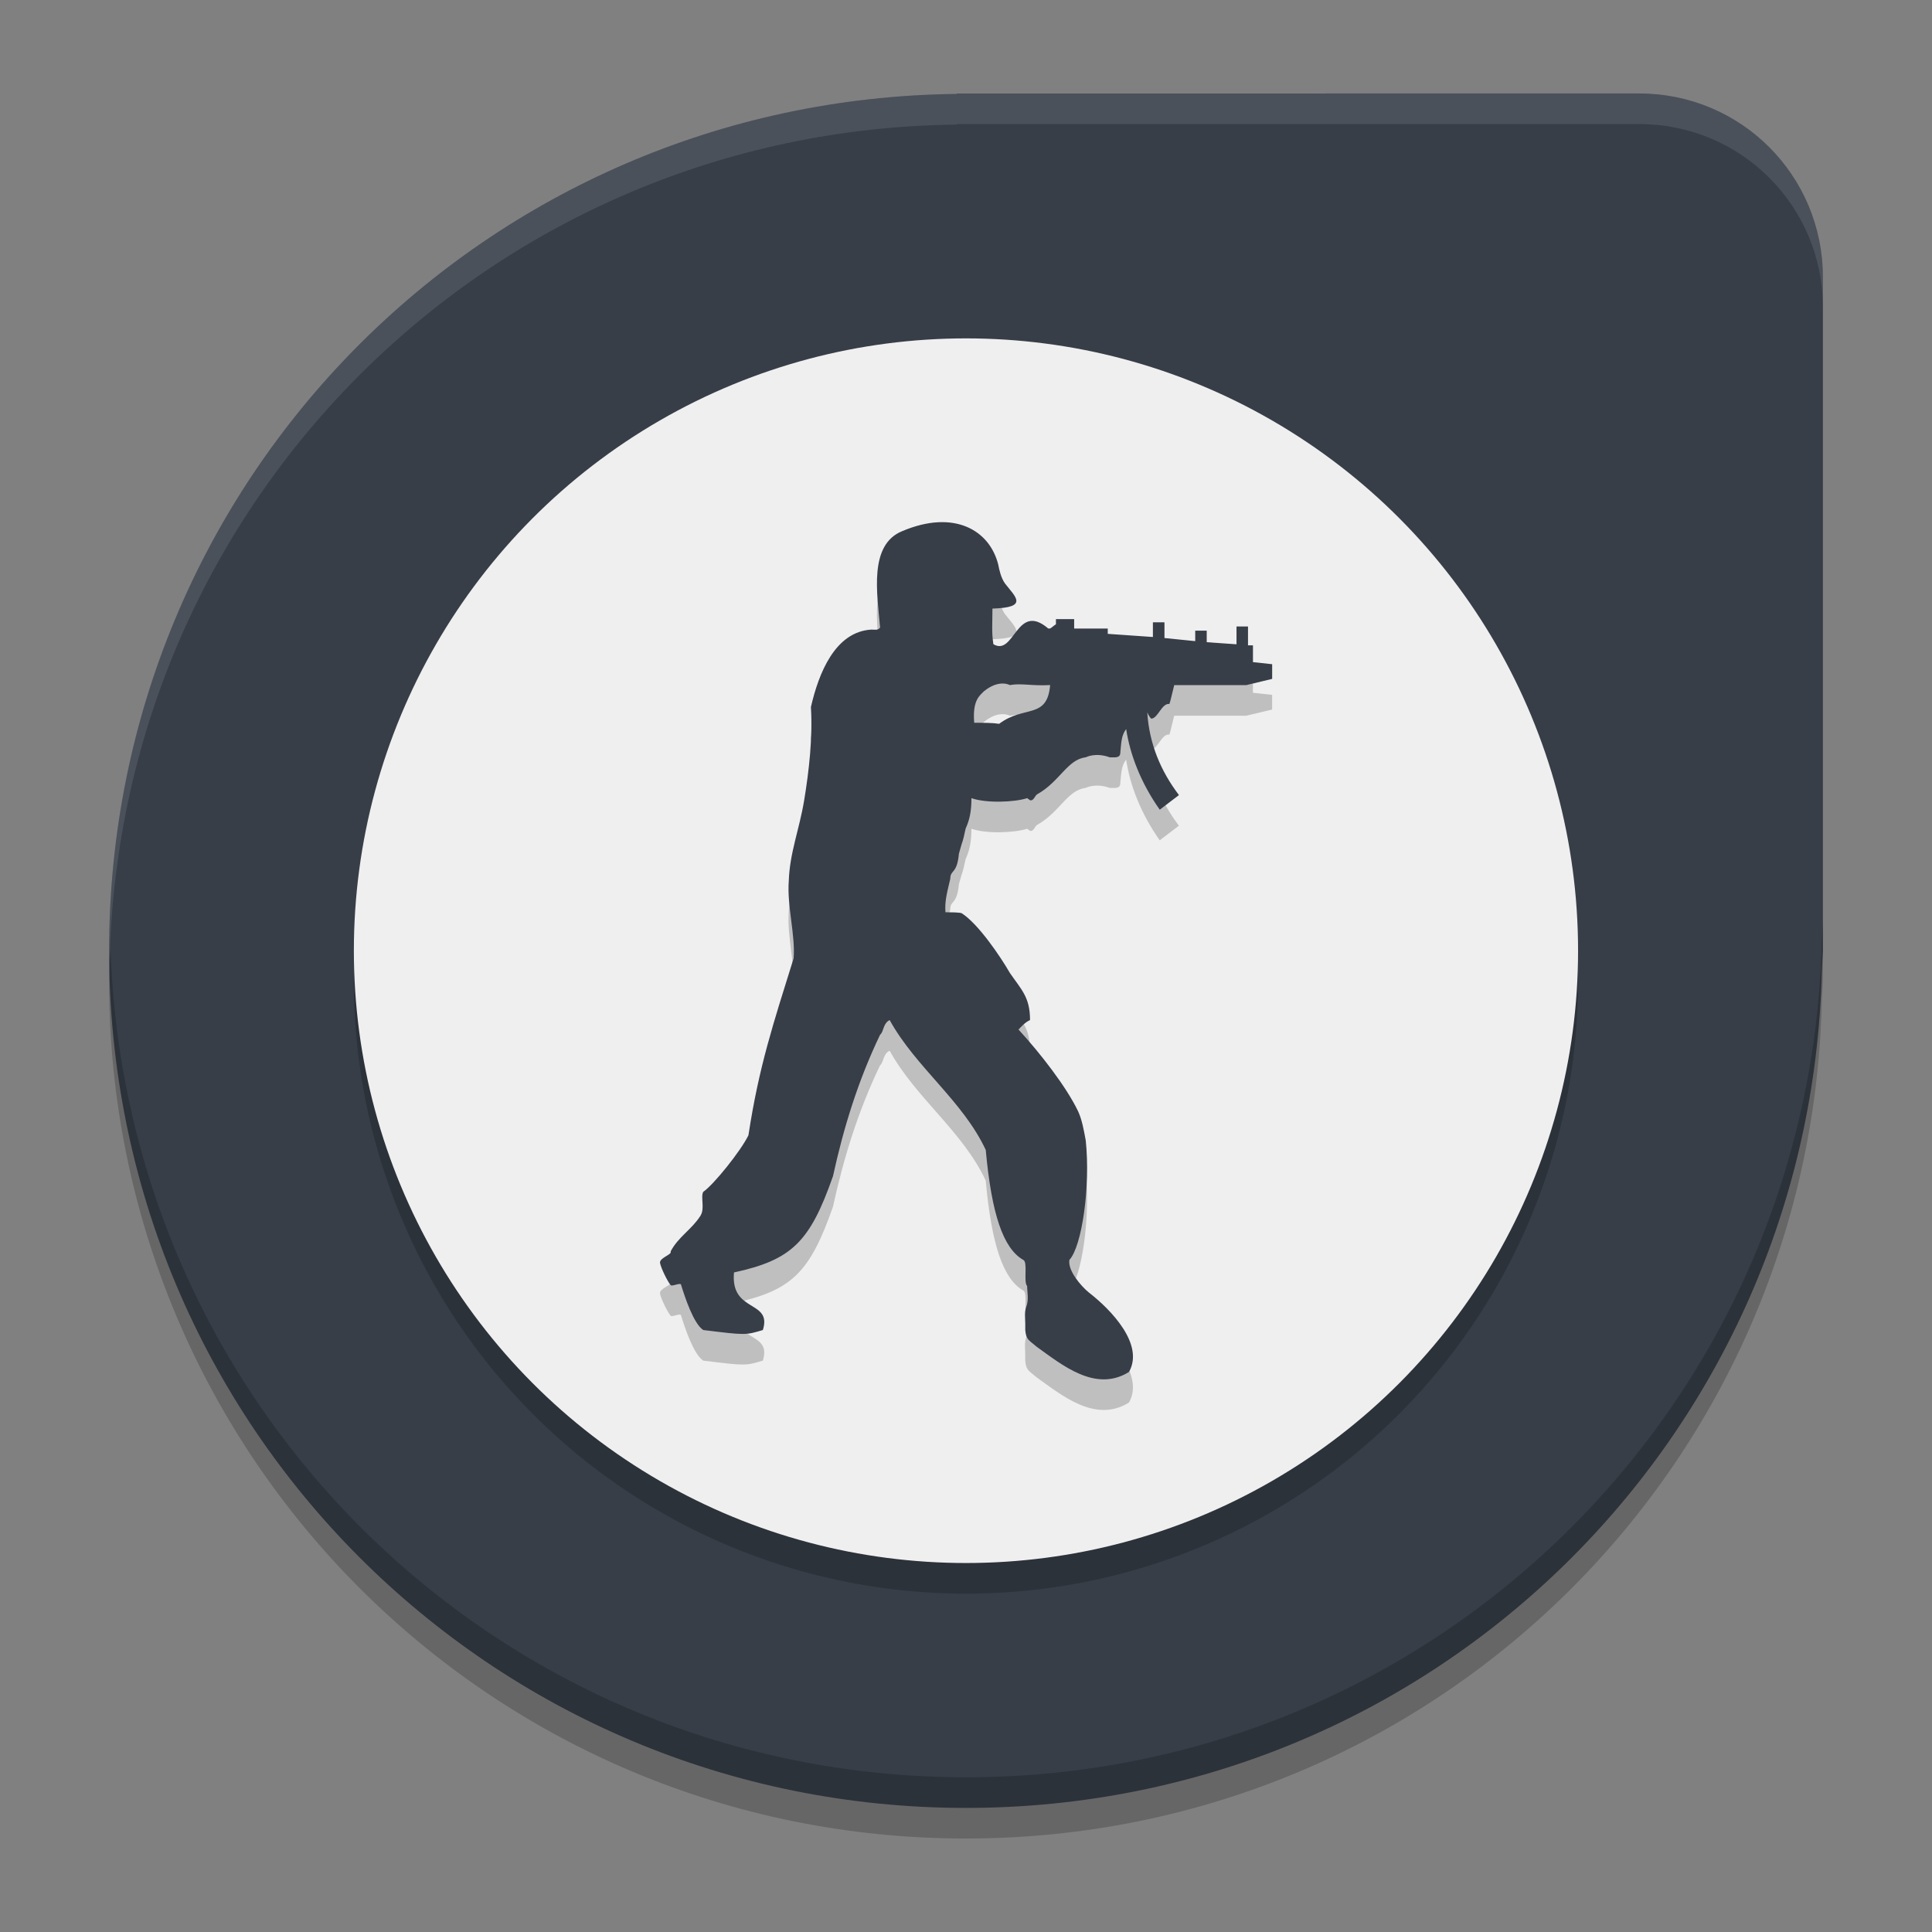 <?xml version="1.0" encoding="UTF-8" standalone="no"?>
<svg
   width="62"
   height="62"
   version="1"
   id="svg5"
   sodipodi:docname="csgo.svg"
   inkscape:version="1.4.2 (unknown)"
   xmlns:inkscape="http://www.inkscape.org/namespaces/inkscape"
   xmlns:sodipodi="http://sodipodi.sourceforge.net/DTD/sodipodi-0.dtd"
   xmlns="http://www.w3.org/2000/svg"
   xmlns:svg="http://www.w3.org/2000/svg">
  <rect width="100%" height="100%" fill="#808080" stroke="none"/>
  <defs
     id="defs5" />
  <sodipodi:namedview
     id="namedview5"
     pagecolor="#ffffff"
     bordercolor="#000000"
     borderopacity="0.25"
     inkscape:showpageshadow="2"
     inkscape:pageopacity="0.0"
     inkscape:pagecheckerboard="0"
     inkscape:deskcolor="#d1d1d1"
     inkscape:zoom="11.921875"
     inkscape:cx="32"
     inkscape:cy="32"
     inkscape:current-layer="svg5" />
  <g
     id="g5"
     transform="translate(-0.5,-1.001)">
    <path
       style="fill:#373e48;stroke-width:0.982"
       d="m 31.213,4.001 -0.023,0.015 C 16.1,4.184 4.001,16.375 4.001,31.51 c 0,15.24 12.265,27.509 27.499,27.509 15.004,0 27.101,-11.907 27.464,-26.825 0,0 0.024,-0.47 0.035,-0.683 V 9.896 c 0,-3.266 -2.628,-5.895 -5.893,-5.895 H 31.499 Z"
       id="path1" />
    <ellipse
       style="opacity:0.2;stroke-width:0.982"
       cx="31.499"
       cy="32.493"
       id="circle1"
       rx="19.643"
       ry="19.65" />
    <path
       style="opacity:0.1;fill:#ffffff;stroke-width:0.982"
       d="m 31.212,4.002 -0.023,0.015 C 16.1,4.185 4,16.375 4,31.509 4,31.62 4.011,31.728 4.017,31.838 4.361,17.008 16.319,5.165 31.189,5 l 0.023,-0.015 0.002,-0.002 h 21.893 c 3.265,0 5.893,2.629 5.893,5.895 V 9.895 c 0,-3.266 -2.628,-5.893 -5.893,-5.893 H 31.214 Z"
       id="path2" />
    <path
       style="opacity:0.2;stroke-width:0.982"
       d="m 58.999,30.528 -0.035,0.684 C 58.6,46.129 46.504,58.036 31.499,58.036 c -14.907,0 -26.938,-11.756 -27.45,-26.538 -0.011,0.332 -0.049,0.658 -0.049,0.994 2e-7,15.24 12.265,27.509 27.499,27.509 15.005,0 27.101,-11.907 27.464,-26.825 l 0.035,-0.684 z"
       id="path3" />
    <ellipse
       style="fill:#efefef;stroke-width:0.982"
       cx="31.499"
       cy="31.51"
       id="circle3"
       rx="19.643"
       ry="19.65" />
    <path
       style="opacity:0.2;fill-rule:evenodd;stroke-width:0.982"
       d="m 34.2,23.969 c -0.094,1.109 -0.834,0.638 -1.636,1.243 -0.216,-0.033 -0.463,-0.033 -0.801,-0.033 -0.061,-0.739 0.186,-0.874 0.308,-1.008 0.494,-0.403 0.834,-0.202 0.834,-0.202 0.369,-0.068 0.708,0.033 1.295,-5.32e-4 z m 1.849,-1.815 H 34.971 V 21.852 H 34.386 v 0.167 c -0.063,0.033 -0.125,0.101 -0.186,0.134 h -0.061 c -1.02,-0.874 -1.081,0.908 -1.76,0.504 -0.061,-0.37 -0.03,-0.706 -0.03,-1.143 1.172,-0.034 0.74,-0.37 0.402,-0.806 -0.122,-0.168 -0.186,-0.437 -0.216,-0.605 -0.277,-1.109 -1.419,-1.781 -3.083,-1.075 -1.081,0.437 -0.801,2.016 -0.71,3.092 -0.061,0.1 -0.186,0.067 -0.277,0.067 -1.172,0.067 -1.696,1.41 -1.943,2.486 0.061,0.975 -0.061,2.05 -0.216,2.99 -0.155,0.941 -0.463,1.68 -0.494,2.587 -0.061,0.806 0.216,1.747 0.155,2.487 -0.649,2.084 -1.112,3.461 -1.45,5.679 -0.247,0.504 -1.109,1.579 -1.45,1.814 -0.092,0.167 0.061,0.538 -0.092,0.772 -0.277,0.437 -0.71,0.672 -0.956,1.143 0.061,0.1 -0.371,0.202 -0.338,0.37 0.03,0.167 0.247,0.604 0.338,0.705 0.03,0.067 0.338,-0.101 0.338,0 0.125,0.403 0.402,1.243 0.71,1.445 1.358,0.167 1.358,0.167 1.913,0 0.308,-0.975 -1.048,-0.538 -0.926,-1.848 1.852,-0.403 2.436,-0.974 3.177,-3.091 0.338,-1.546 0.801,-3.057 1.511,-4.536 0.122,-0.1 0.092,-0.369 0.308,-0.471 0.832,1.512 2.345,2.588 3.083,4.167 0.186,2.049 0.557,3.158 1.203,3.528 0.155,0.067 0,0.705 0.125,0.84 0,0.202 0.061,0.437 -0.03,0.672 -0.063,0.168 -0.03,0.37 -0.03,0.538 v 0.202 c 0.03,0.304 0.092,0.304 0.369,0.538 0.801,0.571 1.882,1.479 2.96,0.806 0.494,-0.875 -0.554,-1.982 -1.294,-2.554 -0.247,-0.202 -0.679,-0.705 -0.618,-1.042 0.402,-0.437 0.679,-2.352 0.524,-3.831 -0.061,-0.335 -0.122,-0.672 -0.247,-0.941 -0.369,-0.772 -1.201,-1.848 -1.91,-2.62 0.092,-0.1 0.216,-0.236 0.369,-0.303 0,-0.739 -0.277,-0.974 -0.646,-1.512 -0.31,-0.538 -1.017,-1.579 -1.544,-1.915 0,0 0,-0.034 -0.524,-0.034 -0.03,-0.369 0.063,-0.672 0.155,-1.075 0,-0.302 0.216,-0.134 0.277,-0.806 0.155,-0.571 0.092,-0.235 0.216,-0.806 0.122,-0.269 0.186,-0.538 0.186,-0.975 0.461,0.168 1.386,0.134 1.788,0 l 0.092,0.067 c 0.125,0.034 0.155,-0.167 0.247,-0.201 0.71,-0.404 0.956,-1.109 1.541,-1.176 0,0 0.31,-0.168 0.77,0 0.186,0 0.341,0.033 0.341,-0.168 0.03,-0.302 0.03,-0.537 0.186,-0.739 0.122,0.806 0.461,1.714 1.078,2.588 l 0.616,-0.469 c -0.585,-0.772 -0.954,-1.646 -1.017,-2.655 0.03,0.067 0.063,0.134 0.125,0.202 0.216,0 0.338,-0.504 0.585,-0.471 0.03,-0.067 0.094,-0.37 0.155,-0.605 h 2.312 l 0.831,-0.198 v -0.471 l -0.616,-0.067 v -0.538 h -0.155 v -0.605 h -0.369 v 0.571 l -0.956,-0.067 V 22.224 H 38.855 v 0.336 l -0.987,-0.1 v -0.504 H 37.498 v 0.471 l -1.45,-0.1 v -0.167 h 0.001 z"
       id="path4" />
    <path
       style="fill:#373e48;fill-rule:evenodd;stroke-width:0.982"
       d="m 34.2,22.986 c -0.094,1.109 -0.834,0.638 -1.636,1.243 -0.216,-0.033 -0.463,-0.033 -0.801,-0.033 -0.061,-0.739 0.186,-0.874 0.308,-1.008 0.494,-0.403 0.834,-0.202 0.834,-0.202 0.369,-0.068 0.708,0.033 1.295,-5.33e-4 z m 1.849,-1.815 H 34.971 V 20.869 H 34.386 v 0.167 c -0.063,0.033 -0.125,0.101 -0.186,0.134 h -0.061 c -1.02,-0.874 -1.081,0.908 -1.76,0.504 -0.061,-0.37 -0.03,-0.706 -0.03,-1.143 1.172,-0.034 0.74,-0.37 0.402,-0.806 -0.122,-0.168 -0.186,-0.437 -0.216,-0.605 -0.277,-1.107 -1.418,-1.779 -3.082,-1.074 -1.081,0.437 -0.801,2.016 -0.71,3.092 -0.061,0.1 -0.186,0.067 -0.277,0.067 -1.172,0.067 -1.696,1.41 -1.943,2.486 0.061,0.975 -0.061,2.05 -0.216,2.99 -0.155,0.941 -0.463,1.68 -0.494,2.587 -0.061,0.806 0.216,1.747 0.155,2.487 -0.649,2.084 -1.112,3.461 -1.45,5.679 -0.247,0.504 -1.109,1.579 -1.45,1.814 -0.092,0.167 0.061,0.538 -0.092,0.772 -0.277,0.437 -0.71,0.672 -0.956,1.143 0.061,0.1 -0.371,0.202 -0.338,0.37 0.03,0.167 0.247,0.604 0.338,0.705 0.03,0.067 0.338,-0.101 0.338,0 0.125,0.403 0.402,1.243 0.71,1.445 1.358,0.167 1.358,0.167 1.913,0 0.308,-0.975 -1.048,-0.538 -0.926,-1.848 1.852,-0.403 2.436,-0.974 3.177,-3.091 0.338,-1.546 0.801,-3.057 1.511,-4.536 0.122,-0.1 0.092,-0.369 0.308,-0.471 0.832,1.512 2.345,2.588 3.083,4.167 0.186,2.049 0.557,3.158 1.203,3.528 0.155,0.067 0,0.705 0.125,0.84 0,0.202 0.061,0.437 -0.03,0.672 -0.063,0.168 -0.03,0.37 -0.03,0.538 v 0.202 c 0.03,0.304 0.092,0.304 0.369,0.538 0.801,0.571 1.882,1.479 2.96,0.806 0.494,-0.875 -0.554,-1.982 -1.294,-2.554 -0.247,-0.202 -0.679,-0.705 -0.618,-1.042 0.402,-0.437 0.679,-2.352 0.524,-3.831 -0.061,-0.335 -0.122,-0.672 -0.247,-0.941 -0.369,-0.772 -1.201,-1.848 -1.91,-2.62 0.092,-0.1 0.216,-0.236 0.369,-0.303 0,-0.739 -0.277,-0.974 -0.646,-1.512 -0.31,-0.538 -1.017,-1.579 -1.544,-1.915 0,0 0,-0.034 -0.524,-0.034 -0.03,-0.369 0.063,-0.672 0.155,-1.075 0,-0.302 0.216,-0.134 0.277,-0.806 0.155,-0.571 0.092,-0.235 0.216,-0.806 0.122,-0.269 0.186,-0.538 0.186,-0.975 0.461,0.168 1.386,0.134 1.788,0 l 0.092,0.067 c 0.125,0.034 0.155,-0.167 0.247,-0.201 0.71,-0.404 0.956,-1.109 1.541,-1.176 0,0 0.31,-0.168 0.77,0 0.186,0 0.341,0.033 0.341,-0.168 0.03,-0.302 0.03,-0.537 0.186,-0.739 0.122,0.806 0.461,1.714 1.078,2.588 l 0.616,-0.469 c -0.585,-0.772 -0.954,-1.646 -1.017,-2.655 0.03,0.067 0.063,0.134 0.125,0.202 0.216,0 0.338,-0.504 0.585,-0.471 0.03,-0.067 0.094,-0.37 0.155,-0.605 h 2.312 l 0.831,-0.2 v -0.471 l -0.616,-0.067 V 21.711 H 40.55 v -0.605 h -0.369 v 0.571 l -0.956,-0.067 v -0.37 H 38.856 v 0.336 l -0.987,-0.1 v -0.504 h -0.371 v 0.471 L 36.049,21.342 v -0.167 h 0.001 z"
       id="path5" />
  </g>
</svg>
